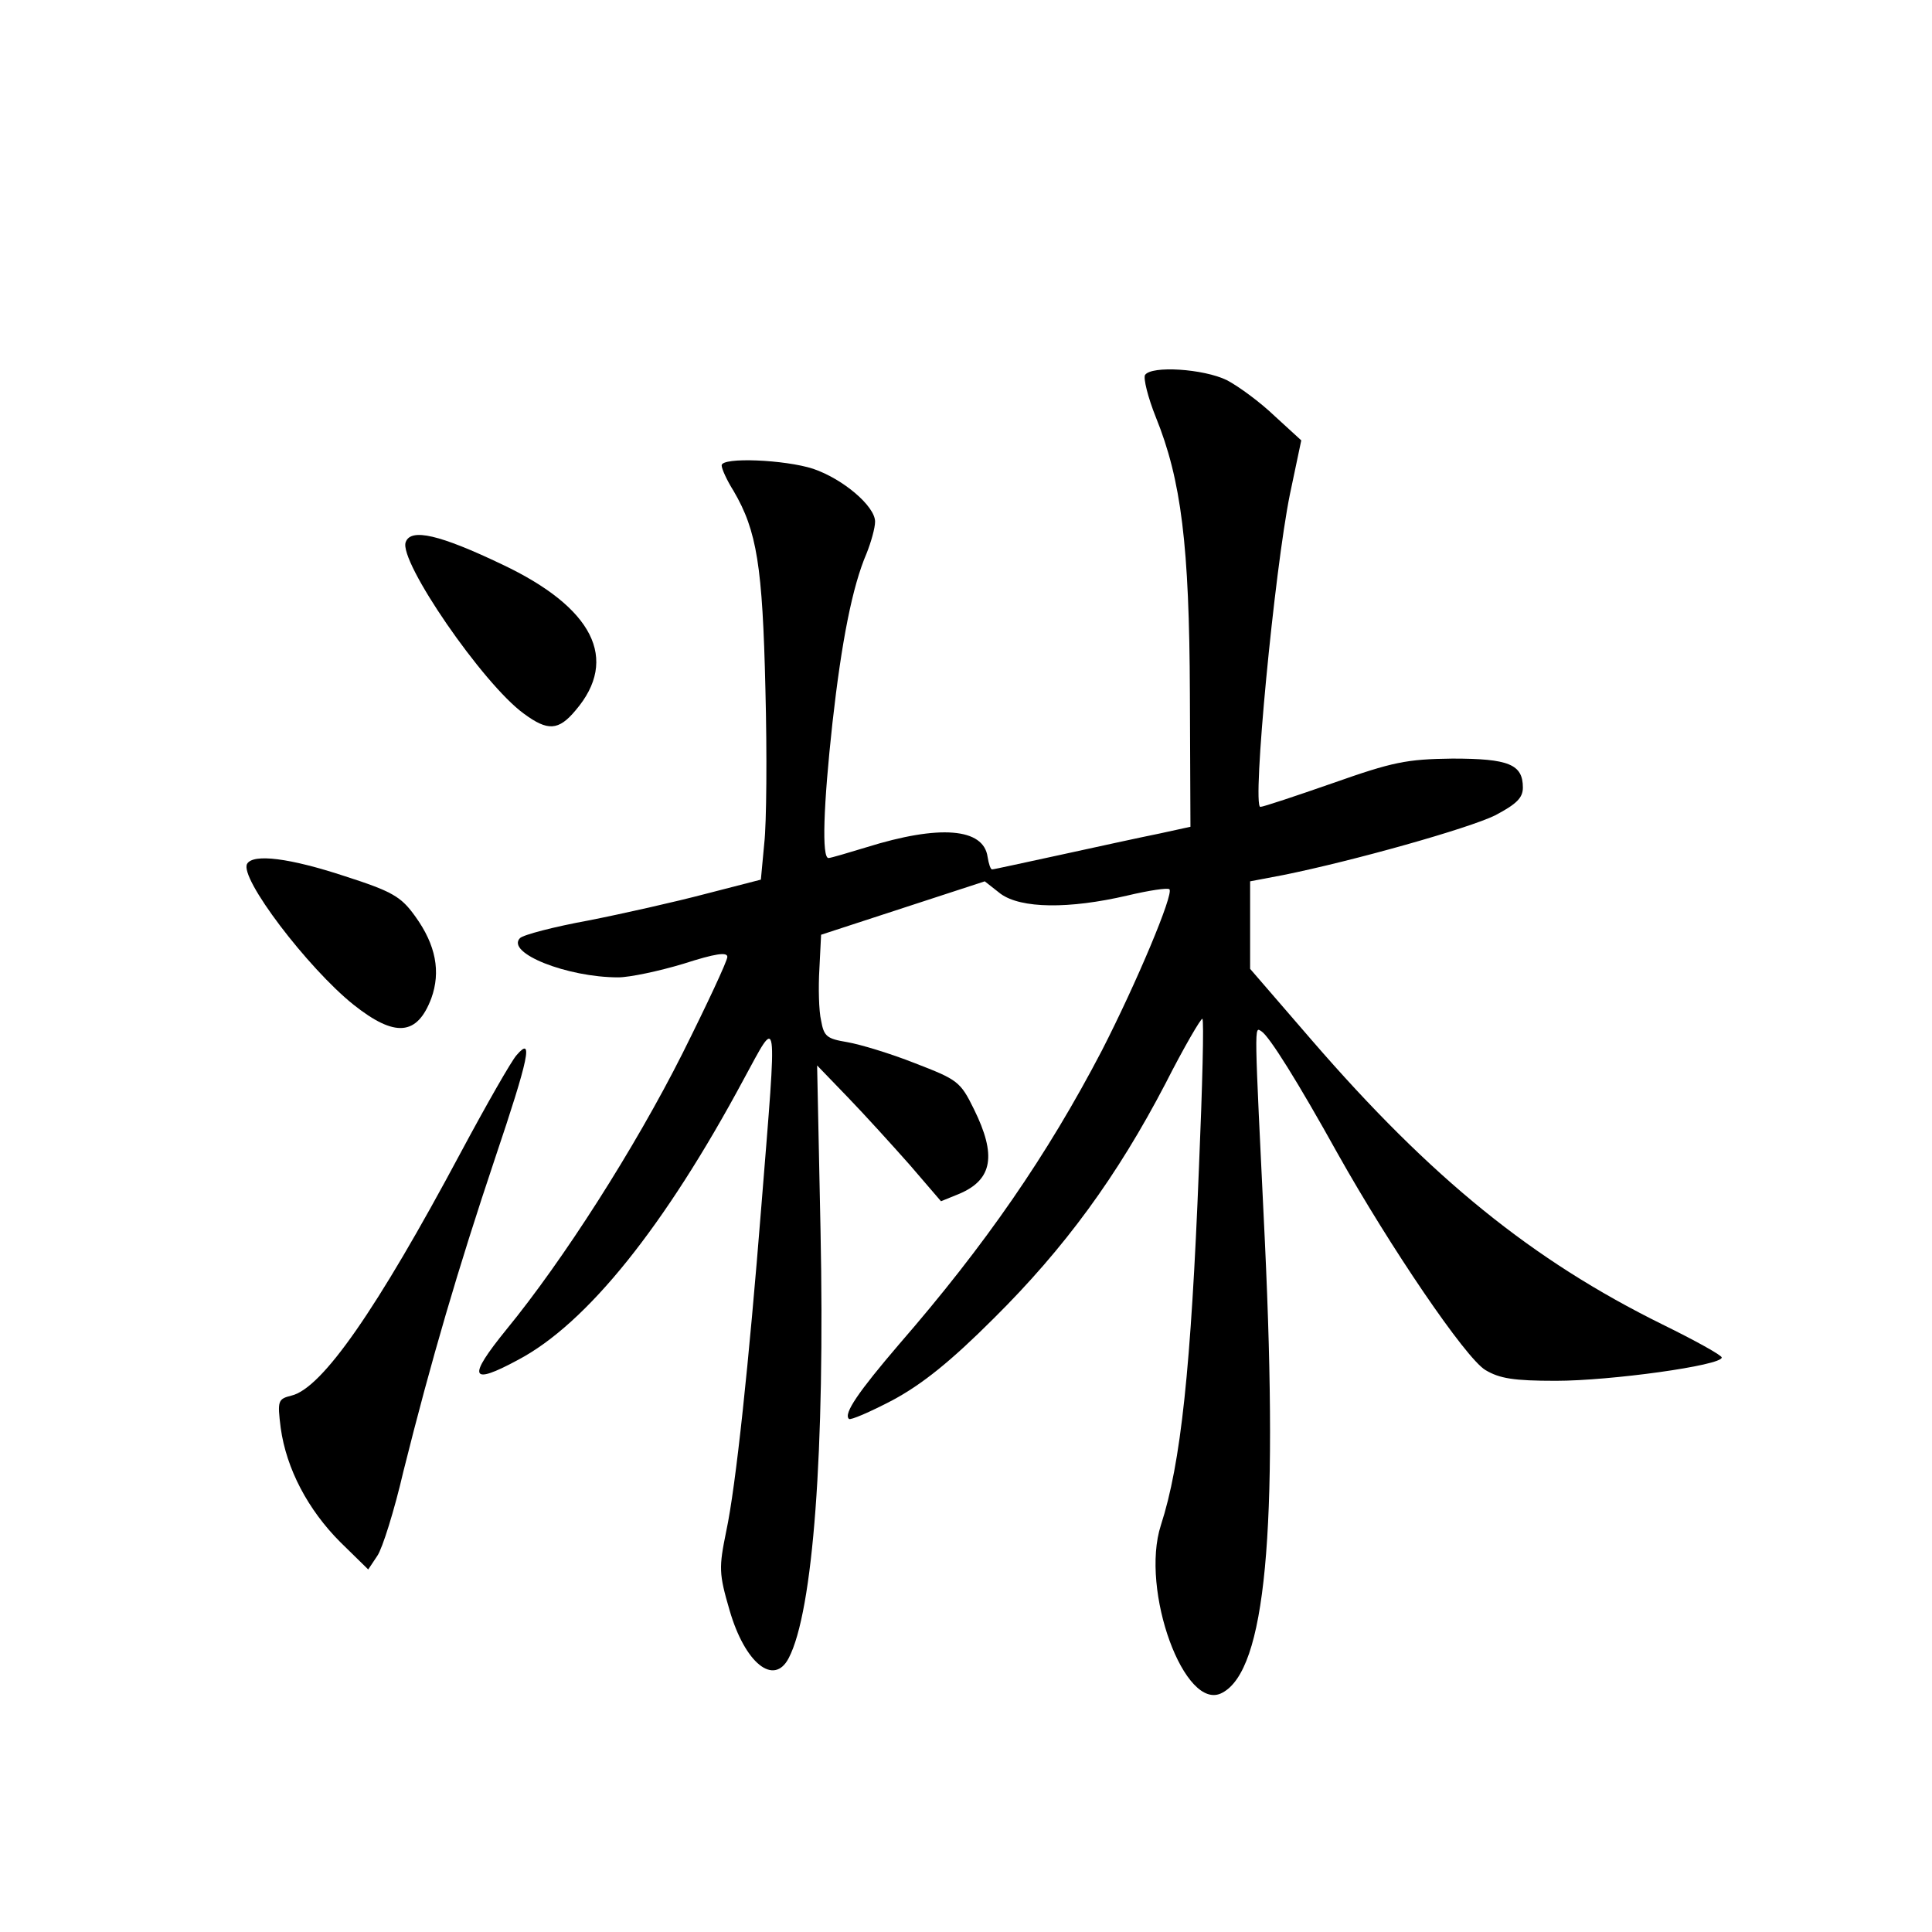 <?xml version="1.0" standalone="no"?>
<!DOCTYPE svg PUBLIC "-//W3C//DTD SVG 20010904//EN"
 "http://www.w3.org/TR/2001/REC-SVG-20010904/DTD/svg10.dtd">
<svg version="1.0" xmlns="http://www.w3.org/2000/svg"
 width="340pt" height="340pt" viewBox="0 0 340 340"
 preserveAspectRatio="xMidYMid meet">
<g transform="translate(0,340) scale(0.1,-0.1)"
fill="#000000" stroke="none">
<path d="M2015 2740 c-3 -6 5 -39 19 -74 45 -111 59 -226 60 -486 l1 -235 -55
-12 c-30 -6 -108 -23 -172 -37 -65 -14 -119 -26 -122 -26 -3 0 -6 10 -8 22 -7
51 -85 57 -213 17 -33 -10 -63 -19 -67 -19 -12 0 -9 92 7 238 16 143 35 240
60 298 8 20 15 45 15 56 0 27 -56 75 -109 93 -49 16 -161 21 -161 6 0 -6 9
-26 21 -45 41 -70 51 -132 56 -349 3 -114 2 -236 -2 -271 l-6 -64 -97 -25
c-53 -14 -146 -35 -207 -47 -60 -11 -114 -25 -120 -31 -25 -26 83 -69 173 -69
20 0 72 11 115 24 56 18 77 21 77 12 0 -7 -36 -84 -79 -170 -84 -167 -210
-364 -310 -486 -69 -85 -64 -99 21 -53 121 64 258 235 397 494 61 112 59 127
31 -222 -22 -277 -45 -495 -62 -574 -13 -64 -13 -74 6 -139 27 -93 78 -134
104 -84 43 82 64 365 56 753 l-6 290 54 -56 c29 -30 78 -84 109 -119 l55 -64
32 13 c59 25 66 68 26 149 -24 49 -29 52 -104 81 -43 17 -96 33 -119 37 -36 6
-41 10 -46 38 -4 17 -5 58 -3 91 l3 60 144 47 144 47 28 -22 c36 -26 120 -27
223 -3 38 9 71 14 74 11 8 -8 -58 -165 -119 -284 -96 -184 -205 -342 -357
-517 -71 -83 -98 -122 -88 -131 2 -3 37 12 77 33 52 28 102 68 178 144 125
124 217 250 302 413 33 65 63 116 65 114 3 -2 0 -120 -6 -261 -14 -355 -32
-522 -67 -630 -37 -114 42 -331 108 -295 76 40 99 282 75 794 -19 393 -19 378
-6 370 14 -9 64 -89 134 -215 92 -164 225 -360 260 -381 25 -15 50 -19 124
-19 96 0 292 27 292 41 0 4 -47 30 -104 58 -229 113 -407 257 -618 501 l-108
125 0 77 0 77 58 11 c124 25 326 82 373 105 38 20 49 31 49 49 0 41 -25 51
-124 51 -81 -1 -105 -6 -210 -43 -66 -23 -123 -42 -128 -42 -15 0 25 417 52
550 l20 95 -47 43 c-25 24 -63 52 -84 63 -41 20 -133 26 -144 9z"/>
<path d="M714 2446 c-13 -33 136 -250 208 -302 42 -31 61 -30 91 6 77 90 31
181 -130 257 -109 52 -160 64 -169 39z"/>
<path d="M435 1880 c-15 -24 107 -184 187 -248 73 -58 112 -55 137 11 17 47 8
94 -28 144 -25 35 -40 44 -124 71 -97 32 -161 40 -172 22z"/>
<path d="M909 1543 c-9 -10 -53 -87 -98 -171 -148 -277 -244 -415 -298 -428
-24 -6 -25 -9 -19 -57 10 -72 48 -144 105 -201 l49 -48 16 24 c9 13 30 80 46
149 49 196 96 356 161 550 60 178 68 217 38 182z"/>
</g>
</svg>
